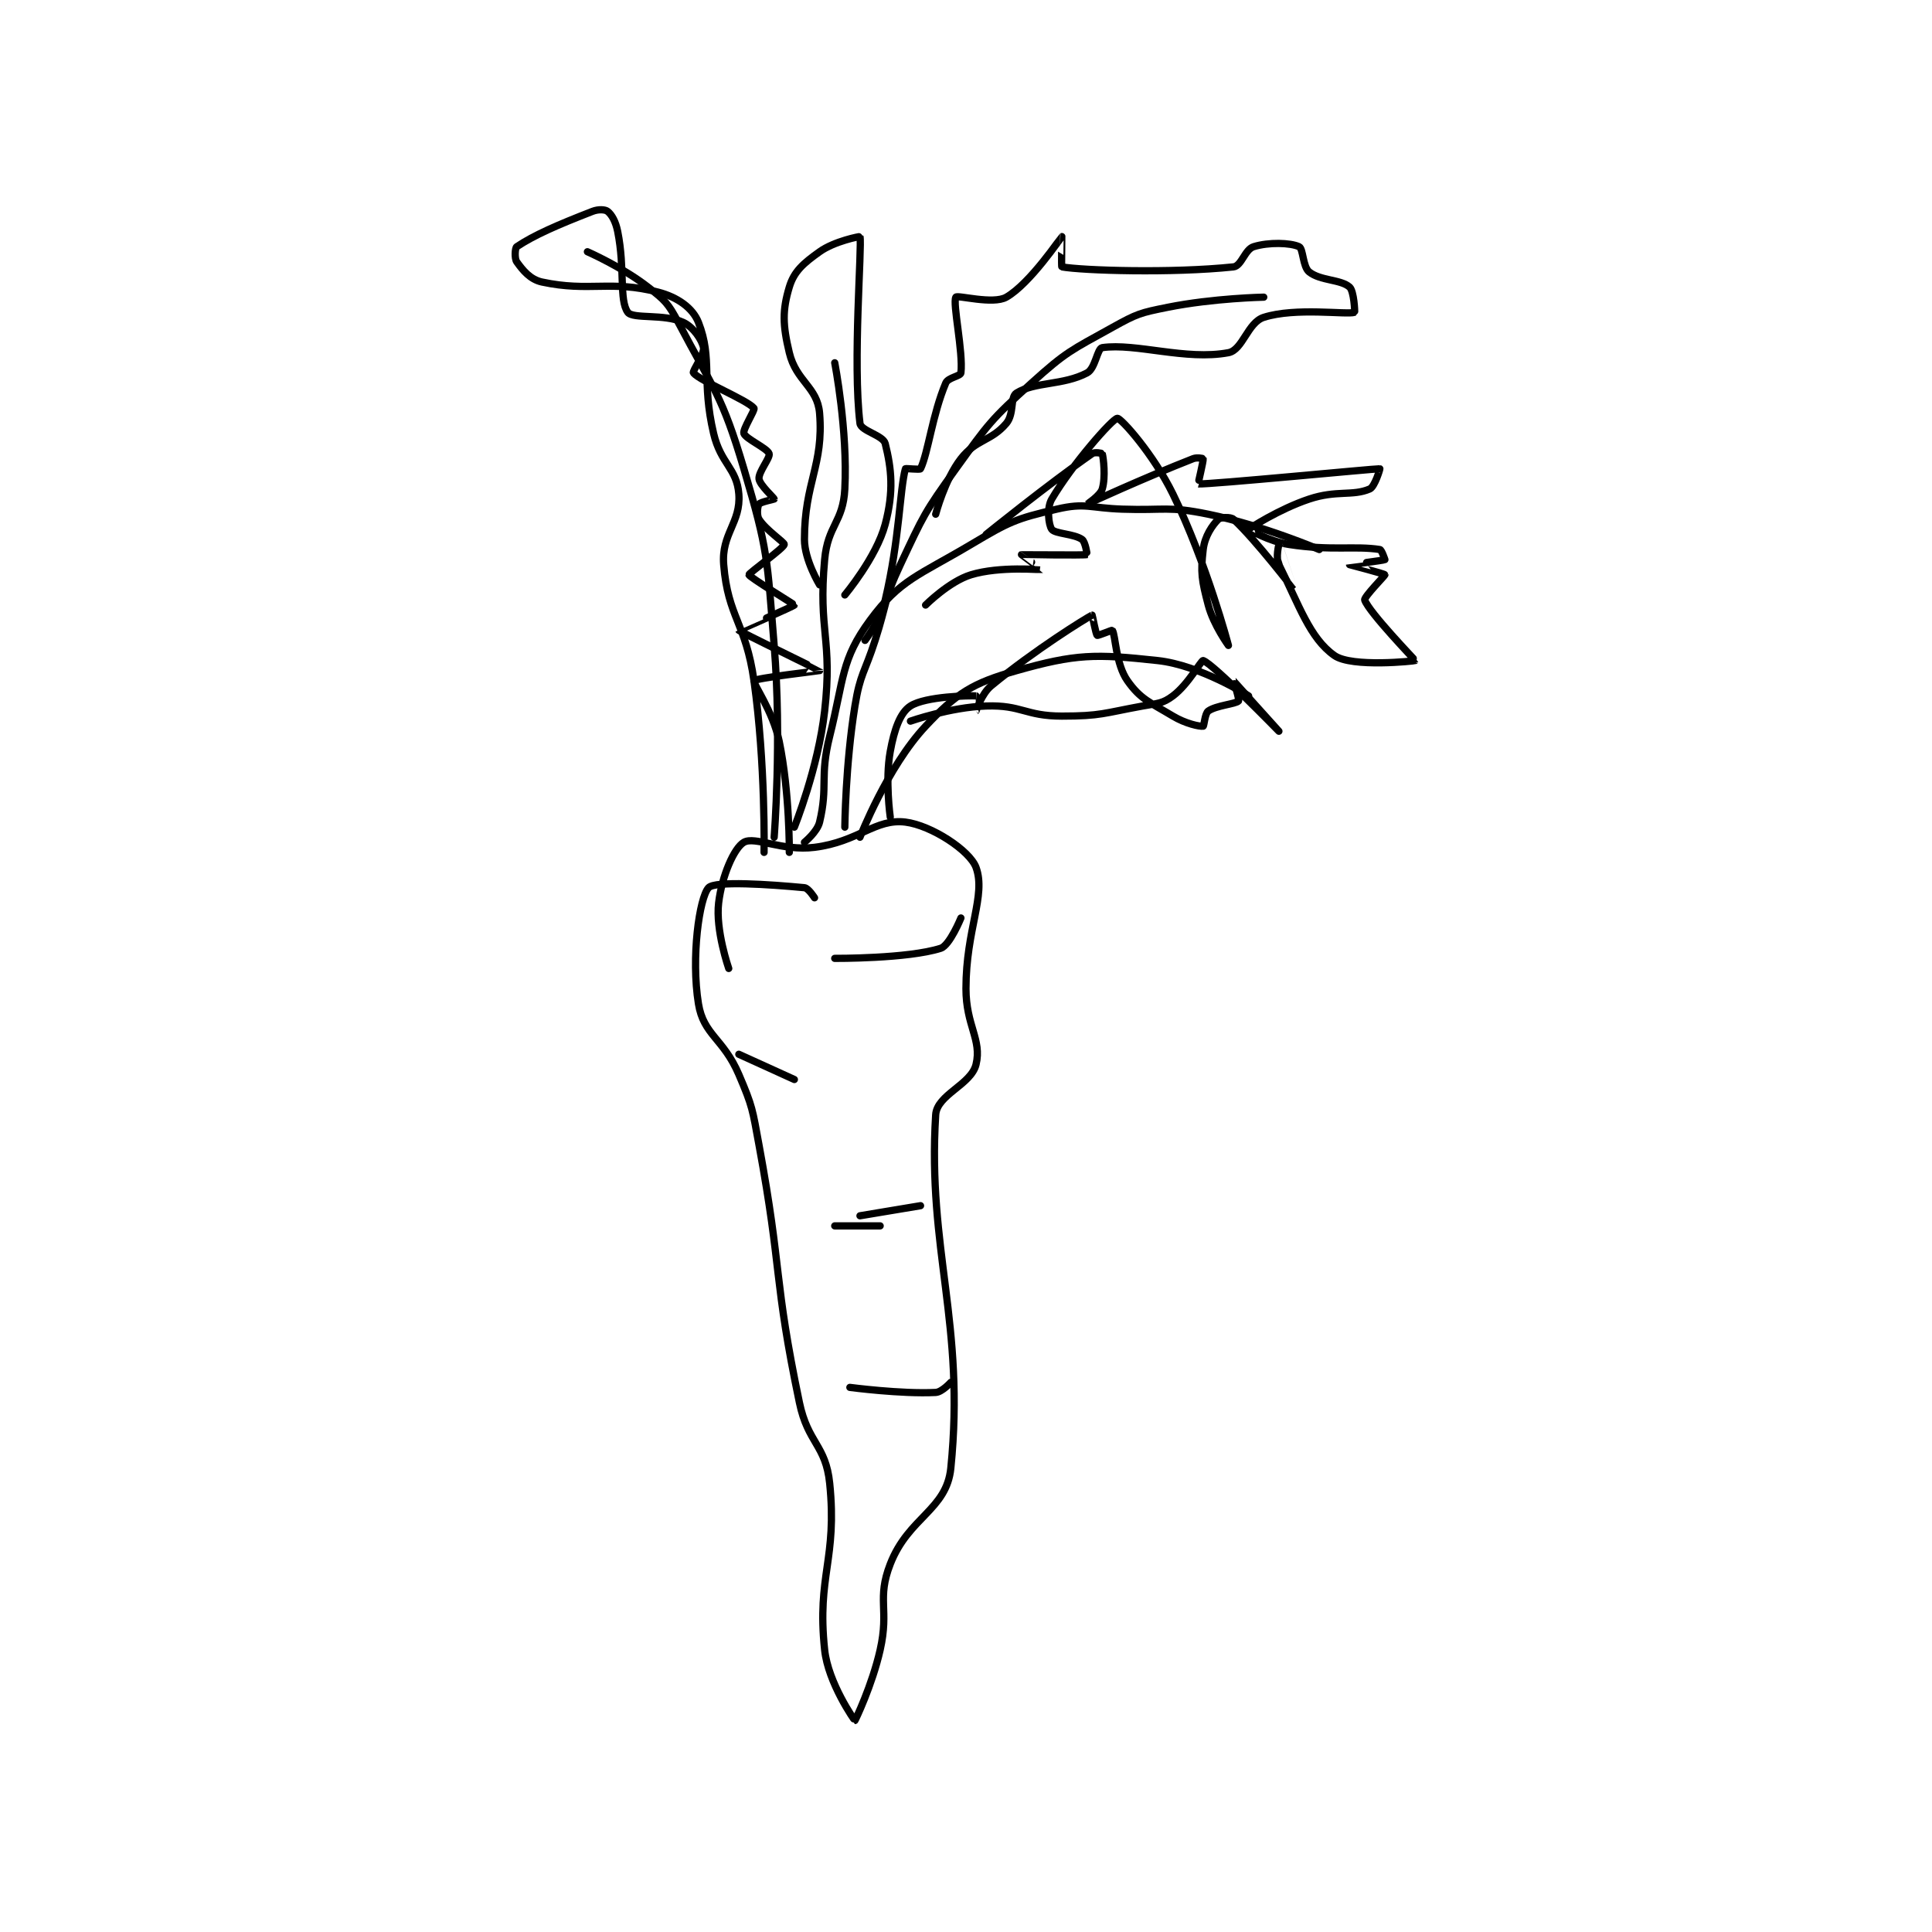 <?xml version="1.0" encoding="utf-8"?>
<!DOCTYPE svg PUBLIC "-//W3C//DTD SVG 1.1//EN" "http://www.w3.org/Graphics/SVG/1.1/DTD/svg11.dtd">
<svg viewBox="0 0 800 800" preserveAspectRatio="xMinYMin meet" xmlns="http://www.w3.org/2000/svg" version="1.1">
<g fill="none" stroke="black" stroke-linecap="round" stroke-linejoin="round" stroke-width="1.435">
<g transform="translate(213.975,87.52) scale(2.09) translate(-211,-43.133)">
<path id="0" d="M270 179.133 C270 179.133 268.791 177.209 268 177.133 C261.141 176.48 250.275 175.737 249 177.133 C247.175 179.132 245.513 190.965 247 200.133 C248.003 206.318 251.935 206.982 255 214.133 C257.763 220.581 257.694 221.06 259 228.133 C263.649 253.317 261.835 254.416 267 279.133 C268.692 287.23 272.223 287.516 273 295.133 C274.539 310.219 270.427 313.351 272 328.133 C272.7 334.712 277.947 342.133 278 342.133 C278.045 342.133 281.416 335.149 283 328.133 C284.827 320.041 282.284 318.117 285 311.133 C288.615 301.836 296.161 300.435 297 292.133 C299.894 263.51 292.33 248.858 294 222.133 C294.251 218.114 301.033 216.164 302 212.133 C303.178 207.223 300 204.461 300 197.133 C300 185.41 304.016 178.678 302 173.133 C300.779 169.776 293.165 164.779 288 164.133 C282.066 163.392 278.645 168.053 270 169.133 C263.56 169.938 258.182 166.87 256 168.133 C254.057 169.258 251.64 174.797 251 180.133 C250.351 185.537 253 193.133 253 193.133 "/>
<path id="1" d="M255 210.133 L266 215.133 "/>
<path id="2" d="M274 244.133 L283 244.133 "/>
<path id="3" d="M297 275.133 C297 275.133 295.25 277.071 294 277.133 C287.167 277.475 277 276.133 277 276.133 "/>
<path id="4" d="M299 183.133 C299 183.133 296.786 188.562 295 189.133 C288.472 191.222 274 191.133 274 191.133 "/>
<path id="5" d="M279 242.133 L291 240.133 "/>
<path id="6" d="M268 168.133 C268 168.133 270.538 166.072 271 164.133 C272.711 156.946 270.99 155.175 273 147.133 C275.872 135.644 275.227 131.969 281 124.133 C286.942 116.07 290.654 115.285 301 109.133 C308.571 104.632 309.817 104.043 318 102.133 C323.709 100.801 324.518 101.917 331 102.133 C339.493 102.416 339.998 101.492 348 103.133 C358.9 105.369 370 110.133 370 110.133 "/>
<path id="7" d="M266 165.133 C266 165.133 270.719 153.448 272 142.133 C273.623 127.799 270.699 126.444 272 112.133 C272.623 105.282 275.659 104.775 276 98.133 C276.597 86.493 274 73.133 274 73.133 "/>
<path id="8" d="M279 167.133 C279 167.133 284.433 153.189 292 145.133 C298.173 138.562 301.288 136.595 310 134.133 C321.79 130.802 325.56 130.781 338 132.133 C346.401 133.046 356 139.133 356 139.133 "/>
<path id="9" d="M262 167.133 C262 167.133 263.529 147.736 262 129.133 C260.572 111.758 260.861 110.506 256 94.133 C251.658 79.506 250.102 78.589 243 65.133 C240.987 61.319 240.371 60.755 237 58.133 C231.862 54.137 225 51.133 225 51.133 "/>
<path id="10" d="M276 165.133 C276 165.133 276.122 152.712 278 141.133 C279.053 134.637 279.92 134.606 282 128.133 C284.418 120.609 283.726 120.092 287 113.133 C291.562 103.439 291.73 102.815 298 94.133 C304.477 85.165 304.89 84.458 313 77.133 C319.929 70.875 320.82 70.678 329 66.133 C333.892 63.416 334.494 63.235 340 62.133 C349.053 60.323 359 60.133 359 60.133 "/>
<path id="11" d="M280 128.133 C280 128.133 283.05 124.169 284 120.133 C286.861 107.974 286.872 98.322 288 94.133 C288.034 94.008 290.888 94.371 291 94.133 C292.532 90.877 293.333 83.466 296 77.133 C296.455 76.052 298.923 75.784 299 75.133 C299.485 71.015 297.308 61.287 298 60.133 C298.288 59.653 305.354 61.645 308 60.133 C312.725 57.433 318.883 48.197 319 48.133 C319.022 48.121 318.872 54.111 319 54.133 C323.122 54.861 340.75 55.423 353 54.133 C354.593 53.966 355.259 50.669 357 50.133 C359.995 49.212 364.247 49.336 366 50.133 C366.832 50.512 366.719 54.108 368 55.133 C370.221 56.91 374.261 56.588 376 58.133 C376.887 58.922 377.063 63.111 377 63.133 C375.496 63.664 365.327 62.109 359 64.133 C355.809 65.154 354.827 70.603 352 71.133 C343.561 72.716 333.668 69.181 327 70.133 C326.004 70.276 325.651 74.26 324 75.133 C319.289 77.627 313.631 76.864 310 79.133 C308.735 79.924 309.591 83.253 308 85.133 C304.976 88.707 302.015 88.257 299 92.133 C295.793 96.256 294 103.133 294 103.133 "/>
<path id="12" d="M304 107.133 C304 107.133 316.275 97.203 325 91.133 C325.543 90.755 326.981 91.067 327 91.133 C327.231 91.942 327.702 95.794 327 98.133 C326.609 99.437 323.998 101.134 324 101.133 C324.014 101.129 335.209 95.964 345 92.133 C345.798 91.821 346.994 92.102 347 92.133 C347.075 92.506 345.954 97.131 346 97.133 C348.334 97.267 380.966 94.103 382 94.133 C382.054 94.135 380.989 97.709 380 98.133 C376.575 99.601 373.451 98.316 368 100.133 C361.976 102.141 356.054 106.013 356 106.133 C355.997 106.139 360.053 108.526 364 109.133 C372.467 110.436 377.043 109.351 382 110.133 C382.359 110.19 383 112.133 383 112.133 C382.649 112.309 376 113.132 376 113.133 C376 113.135 382.915 114.934 383 115.133 C383.056 115.264 378.797 119.559 379 120.133 C379.877 122.619 389.034 132.071 389 132.133 C388.96 132.206 376.458 133.567 373 131.133 C368.1 127.685 366.036 121.205 362 113.133 C361.313 111.76 361.999 109.132 362 109.133 C362.002 109.136 365.004 118.136 365 118.133 C364.99 118.128 357.563 108.392 353 104.133 C352.454 103.624 350.393 103.741 350 104.133 C348.822 105.311 347.315 107.452 347 110.133 C346.46 114.727 346.708 116.222 348 121.133 C349.039 125.08 352 129.133 352 129.133 C352 129.133 347.708 112.854 341 99.133 C337.136 91.23 330.723 84.103 330 84.133 C329.048 84.173 321.09 93.212 317 100.133 C315.964 101.887 316.376 105.302 317 106.133 C317.676 107.034 321.426 107.009 323 108.133 C323.666 108.609 324.014 111.13 324 111.133 C323.285 111.312 311.058 111.114 311 111.133 C310.986 111.138 315.018 114.126 315 114.133 C314.907 114.171 306.719 113.393 301 115.133 C296.671 116.451 292 121.133 292 121.133 "/>
<path id="13" d="M285 163.133 C285 163.133 283.952 155.895 285 150.133 C285.784 145.822 286.946 142.462 289 141.133 C291.988 139.2 300.852 139.045 302 139.133 C302.021 139.135 301.997 142.136 302 142.133 C302.011 142.126 303.061 138.735 305 137.133 C313.585 130.042 323.879 123.667 325 123.133 C325.038 123.115 325.727 126.929 326 127.133 C326.153 127.248 328.946 126.052 329 126.133 C329.651 127.11 329.649 132.804 332 136.133 C334.59 139.803 336.42 140.385 341 143.133 C343.498 144.632 346.3 145.233 347 145.133 C347.175 145.108 347.334 142.609 348 142.133 C349.574 141.009 353.501 140.732 354 140.133 C354.226 139.863 352.996 136.13 353 136.133 C353.018 136.147 362 146.133 362 146.133 C362 146.133 349.029 132.81 347 132.133 C346.622 132.007 344.105 136.804 341 139.133 C338.93 140.686 338.021 140.584 335 141.133 C327.233 142.546 326.74 143.133 319 143.133 C311.744 143.133 311.062 140.898 304 141.133 C296.86 141.371 289 144.133 289 144.133 "/>
<path id="14" d="M271 117.133 C271 117.133 268 112.213 268 108.133 C268 96.802 271.839 93.483 271 83.133 C270.577 77.913 266.368 76.834 265 71.133 C263.677 65.619 263.616 62.747 265 58.133 C265.937 55.01 267.796 53.422 271 51.133 C273.954 49.023 278.987 48.078 279 48.133 C279.434 49.978 277.533 73.104 279 85.133 C279.183 86.632 283.592 87.503 284 89.133 C285.242 94.102 285.738 98.616 284 105.133 C282.248 111.705 276 119.133 276 119.133 "/>
<path id="15" d="M260 170.133 C260 170.133 260.314 152.621 258 136.133 C256.391 124.666 252.848 123.588 252 113.133 C251.504 107.01 255.437 104.813 255 99.133 C254.607 94.024 251.42 93.169 250 87.133 C247.553 76.733 249.858 72.409 247 65.133 C245.873 62.263 242.826 60.121 239 59.133 C229.578 56.702 225.398 59.147 216 57.133 C213.65 56.63 212.182 54.788 211 53.133 C210.532 52.478 210.65 50.367 211 50.133 C214.446 47.836 219.008 45.852 226 43.133 C227.184 42.673 228.521 42.75 229 43.133 C229.83 43.797 230.601 45.137 231 47.133 C232.488 54.575 231.252 60.713 233 63.133 C233.996 64.513 240.23 63.374 244 65.133 C246.001 66.067 247.689 68.579 248 70.133 C248.246 71.366 245.73 74.81 246 75.133 C247.375 76.783 256.625 80.483 258 82.133 C258.27 82.457 255.73 86.322 256 87.133 C256.354 88.194 260.646 90.073 261 91.133 C261.27 91.945 258.849 94.77 259 96.133 C259.137 97.369 262 99.9 262 100.133 C262 100.192 259.338 100.683 259 101.133 C258.688 101.549 258.509 103.347 259 104.133 C260.33 106.262 264.077 108.711 264 109.133 C263.864 109.883 256.948 114.821 257 115.133 C257.081 115.618 266.021 121.016 266 121.133 C265.966 121.322 254.996 126.122 255 126.133 C255.082 126.345 270.985 134.084 271 134.133 C271.002 134.141 258.293 135.62 258 136.133 C257.716 136.631 261.772 142.167 263 148.133 C265.113 158.396 265 170.133 265 170.133 "/>
</g>
</g>
</svg>
